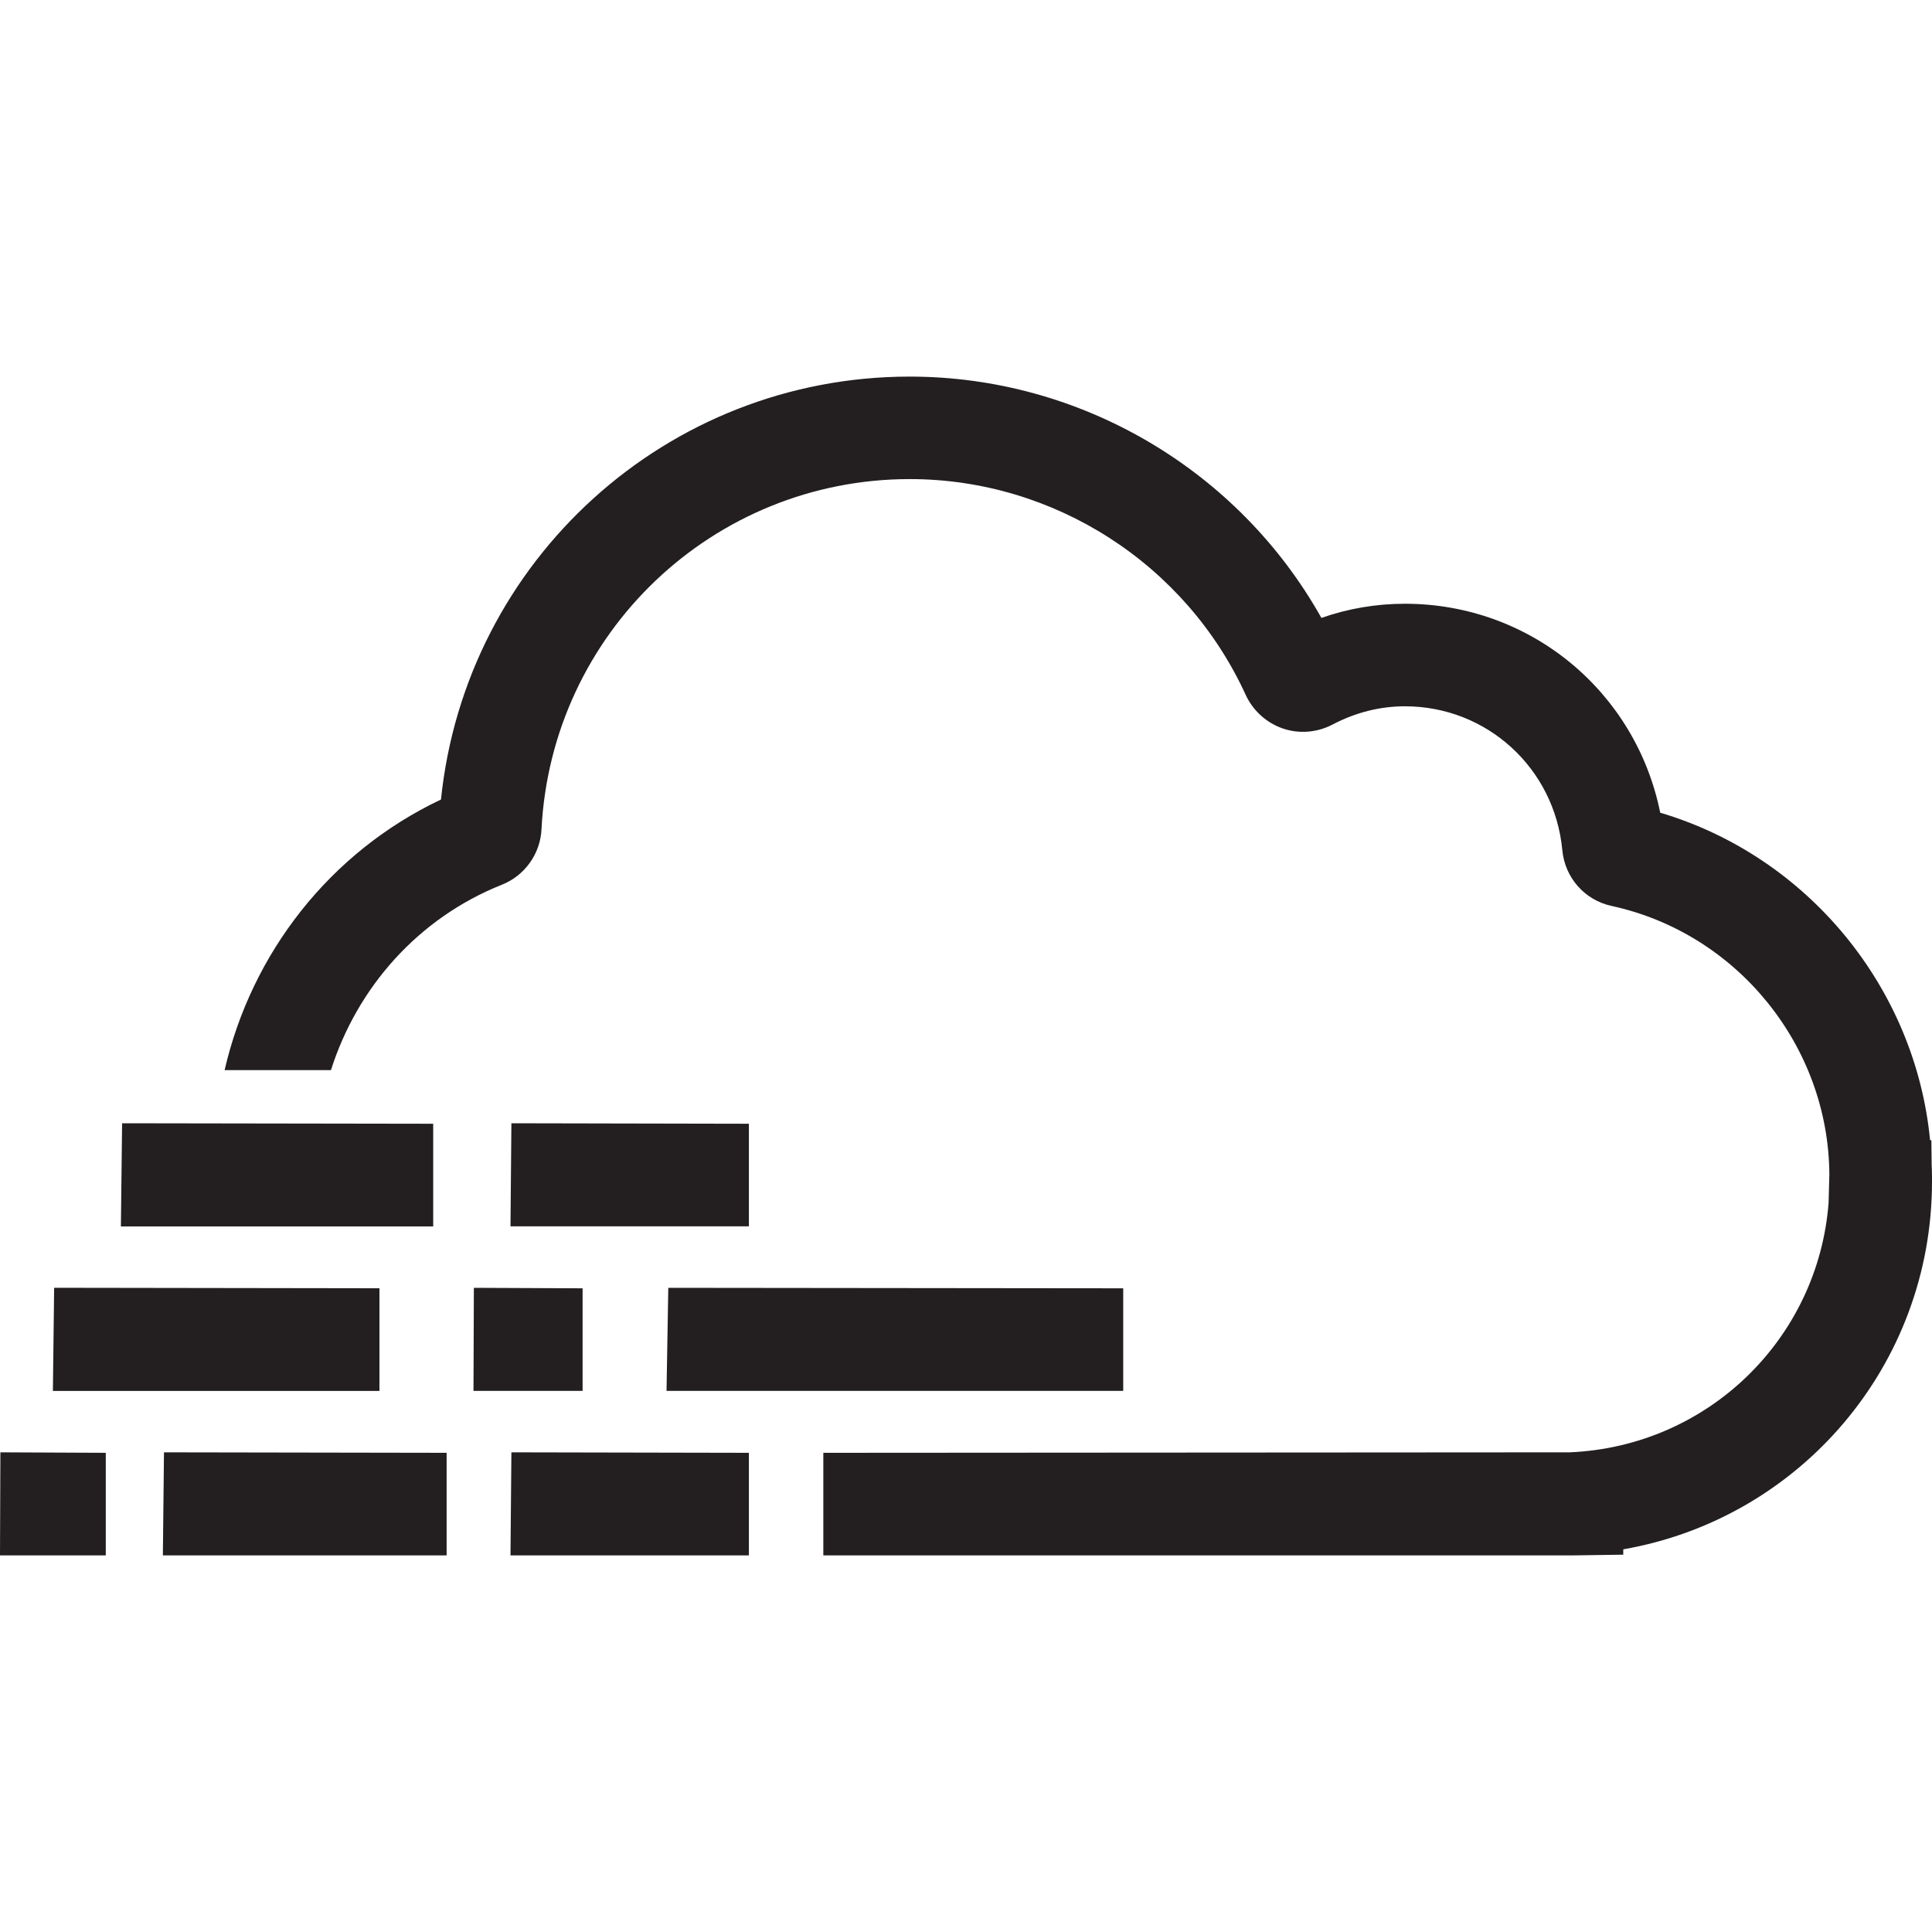 <?xml version="1.0" encoding="utf-8"?>
<!-- Generator: Adobe Illustrator 23.0.1, SVG Export Plug-In . SVG Version: 6.00 Build 0)  -->
<svg version="1.1" id="Layer_1" xmlns="http://www.w3.org/2000/svg" xmlns:xlink="http://www.w3.org/1999/xlink" x="0px" y="0px"
	 viewBox="0 0 40 40" style="enable-background:new 0 0 40 40;" xml:space="preserve">
<style type="text/css">
	.st0{fill:#231F20;}
</style>
<g>
	<path class="st0" d="M39.993,24.107l-0.006-0.497l-0.027-0.006c-0.306-3.16-2.535-5.873-5.587-6.778
		c-0.505-2.504-2.684-4.326-5.287-4.326c-0.591,0-1.17,0.098-1.728,0.293c-1.715-3.059-4.98-4.996-8.523-4.996
		c-5.029,0-9.196,3.805-9.705,8.756c-2.307,1.093-3.922,3.186-4.48,5.603h2.202c0.542-1.707,1.8-3.145,3.537-3.838
		c0.474-0.187,0.797-0.639,0.822-1.146c0.206-4.067,3.554-7.253,7.625-7.253c2.982,0,5.712,1.753,6.954,4.466
		c0.15,0.327,0.429,0.579,0.765,0.696s0.715,0.088,1.035-0.081c0.478-0.25,0.982-0.377,1.497-0.377c1.698,0,3.099,1.281,3.259,2.978
		c0.053,0.571,0.464,1.036,1.022,1.156c2.599,0.565,4.488,2.897,4.507,5.555l-0.016,0.59c-0.216,2.81-2.492,5.043-5.359,5.167
		l-15.454,0.01v2.124h15.5l1.062-0.015v-0.111C37.264,31.44,40,28.27,40,24.462v-0.111C39.998,24.271,39.997,24.188,39.993,24.107z
		 M10.569,25.39h4.936v-2.124l-4.917-0.01L10.569,25.39z M8.969,23.266l-6.441-0.01l-0.025,2.136h6.466V23.266z M10.569,32.203
		h4.936v-2.124l-4.917-0.01L10.569,32.203z M3.372,32.203h5.875v-2.124l-5.852-0.01L3.372,32.203z M0,32.203h2.19v-2.124
		l-2.182-0.01L0,32.203z M13.8,28.797h9.455v-2.124l-9.419-0.01L13.8,28.797z M9.803,28.797h2.259v-2.124l-2.251-0.01L9.803,28.797z
		 M7.857,26.672l-6.736-0.01l-0.026,2.136h6.761v-2.126H7.857z"/>
</g>
</svg>
